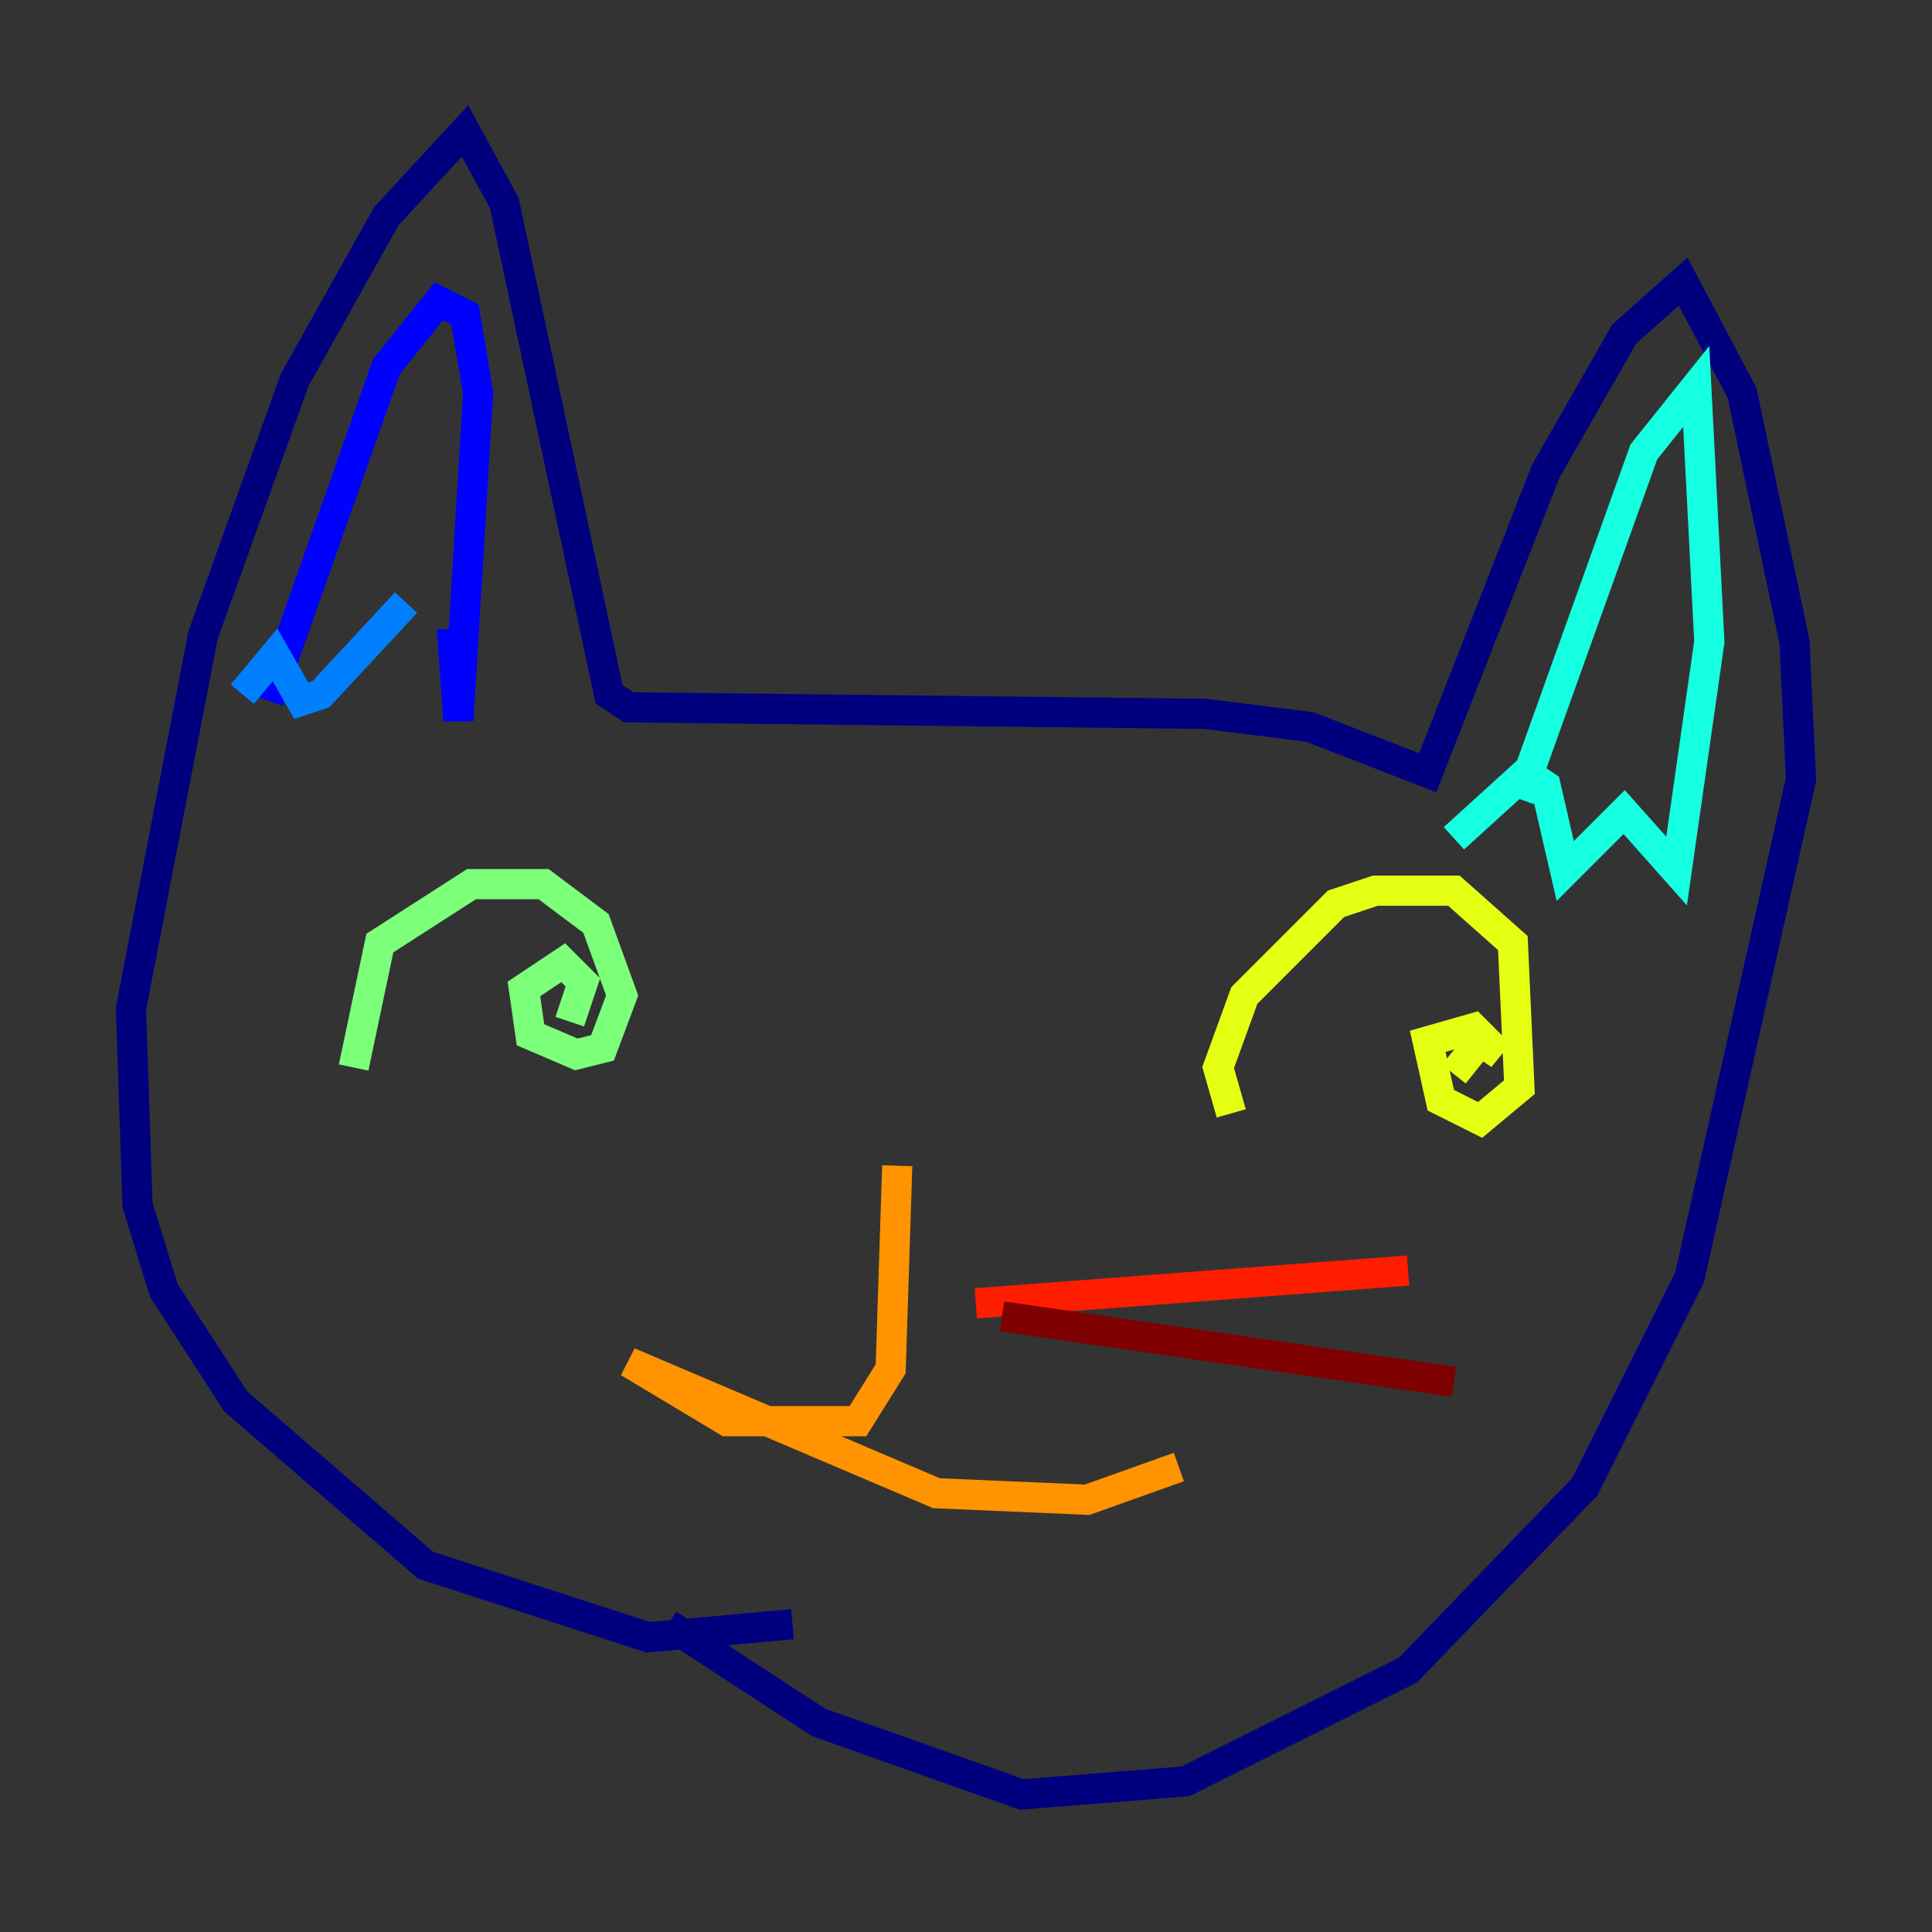 <?xml version="1.0" encoding="utf-8" ?>
<svg baseProfile="tiny" height="128" version="1.2" viewBox="0,0,128,128" width="128" xmlns="http://www.w3.org/2000/svg" xmlns:ev="http://www.w3.org/2001/xml-events" xmlns:xlink="http://www.w3.org/1999/xlink"><rect x="0" y="0" width="128" height="128" fill="#333333" stroke="none"/><defs /><polyline fill="none" points="52.502,107.607 42.956,108.475 28.203,103.702 15.62,92.854 10.848,85.478 9.112,79.837 8.678,66.82 13.451,42.088 19.525,25.166 25.6,14.319 30.807,8.678 33.41,13.451 40.352,45.993 41.654,46.861 79.837,47.295 86.78,48.163 94.59,51.2 102.4,31.241 107.607,22.129 111.512,18.658 115.417,26.034 118.888,42.522 119.322,51.634 111.946,84.61 105.003,98.495 93.288,110.644 78.536,118.02 67.688,118.888 54.237,114.115 44.258,107.607" stroke="#00007f" stroke-width="2" /><polyline fill="none" points="17.79,46.427 25.6,24.298 29.071,19.959 30.807,20.827 31.675,26.034 30.373,47.729 29.939,41.654" stroke="#0000ff" stroke-width="2" /><polyline fill="none" points="26.902,39.919 21.261,45.993 19.959,46.427 18.224,43.39 16.054,45.993" stroke="#0080ff" stroke-width="2" /><polyline fill="none" points="100.664,52.936 108.909,29.939 112.38,25.6 113.248,42.522 111.078,57.709 107.607,53.803 103.702,57.709 102.4,52.068 101.098,51.2 96.325,55.539" stroke="#15ffe1" stroke-width="2" /><polyline fill="none" points="23.43,70.725 25.166,62.481 31.241,58.576 36.014,58.576 39.485,61.18 41.22,65.953 39.919,69.424 38.183,69.858 35.146,68.556 34.712,65.519 37.315,63.783 38.617,65.085 37.749,67.688" stroke="#7cff79" stroke-width="2" /><polyline fill="none" points="81.573,73.763 80.705,70.725 82.441,65.953 88.515,59.878 91.119,59.01 96.325,59.01 100.231,62.481 100.664,72.027 98.061,74.197 95.458,72.895 94.59,68.99 97.627,68.122 99.363,69.858 98.061,68.99 96.325,71.159" stroke="#e4ff12" stroke-width="2" /><polyline fill="none" points="59.444,77.234 59.01,90.685 56.841,94.156 48.163,94.156 41.654,90.251 62.047,98.929 72.027,99.363 78.102,97.193" stroke="#ff9400" stroke-width="2" /><polyline fill="none" points="64.651,86.346 93.288,84.176" stroke="#ff1d00" stroke-width="2" /><polyline fill="none" points="66.386,87.214 96.325,91.552" stroke="#7f0000" stroke-width="2" /></svg>